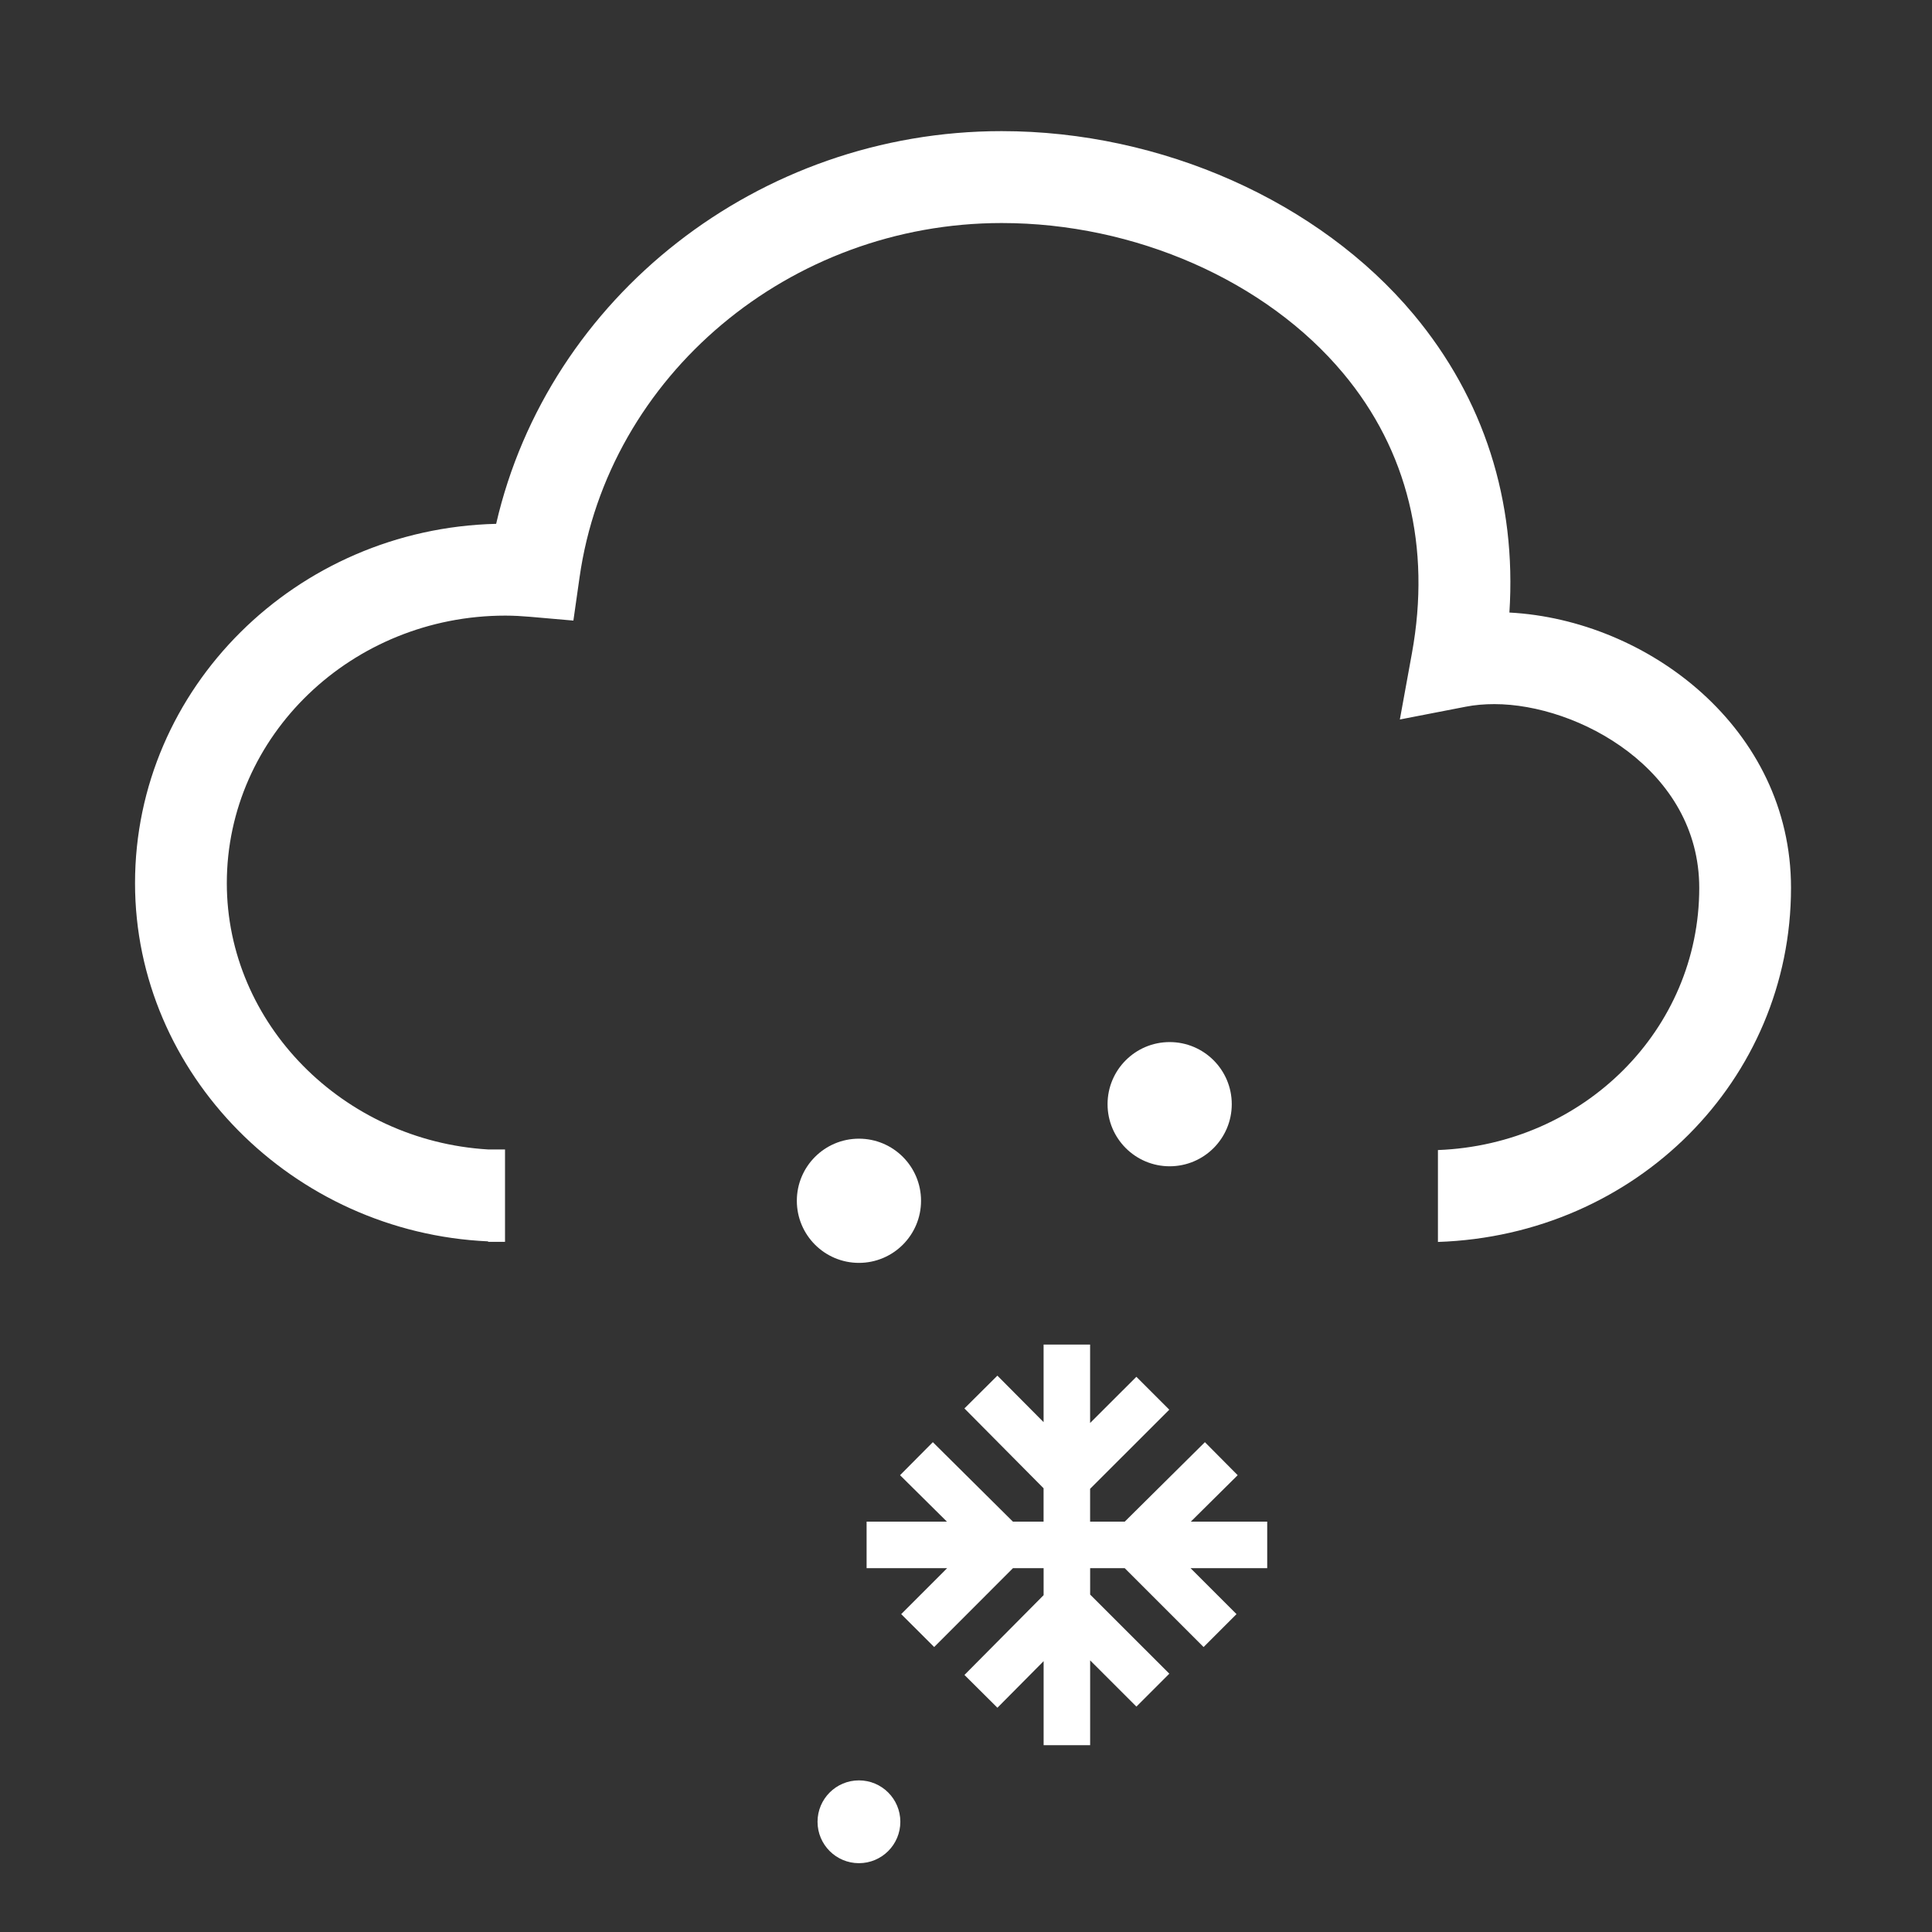 <?xml version="1.0" encoding="utf-8"?>
<!-- Generator: Adobe Illustrator 17.0.0, SVG Export Plug-In . SVG Version: 6.00 Build 0)  -->
<!DOCTYPE svg PUBLIC "-//W3C//DTD SVG 1.1//EN" "http://www.w3.org/Graphics/SVG/1.1/DTD/svg11.dtd">
<svg version="1.1" id="图层_1" xmlns="http://www.w3.org/2000/svg" xmlns:xlink="http://www.w3.org/1999/xlink" x="0px" y="0px"
	 width="140px" height="140px" viewBox="0 0 140 140" enable-background="new 0 0 140 140" xml:space="preserve">
<rect x="0" y="0" width="140" height="140" fill="#333333" stroke="none"/>
<g>
	<path fill="#FFFFFF" d="M109.377,44.387c0.523-8.091-1.844-15.496-6.936-21.599C95.593,14.594,84.16,9.502,72.58,9.502
		c-17.615,0-32.846,12.043-36.627,28.457C21.467,38.311,9.785,49.848,9.785,63.999c0,13.816,11.426,25.32,25.586,25.955v0.033h1.225
		v-6.693h-1.225c-10.508-0.627-18.935-9.112-18.935-19.295c0-10.688,9.06-19.389,20.187-19.389c0.599,0,1.199,0.035,1.781,0.085
		l3.146,0.275l0.445-3.12c2.074-14.648,15.232-25.688,30.592-25.688c9.65,0,19.148,4.175,24.754,10.895
		c4.654,5.571,6.377,12.582,4.971,20.288l-0.873,4.792l4.773-0.926c0.652-0.129,1.355-0.188,2.076-0.188
		c6.058,0,14.846,4.74,14.846,13.319c0,10.277-8.359,18.592-18.936,18.995v6.659c14.35-0.479,25.586-11.726,25.586-25.662
		C129.785,52.796,119.422,44.92,109.377,44.387L109.377,44.387z M109.377,44.387"/>
	<path fill="#FFFFFF" d="M89.687,106.898l-2.375-2.393l-5.809,5.759h-2.51v-2.38l5.738-5.733l-2.385-2.384l-3.353,3.348v-5.681
		h-3.371v5.62l-3.348-3.37l-2.389,2.376l5.736,5.785v2.419H73.4l-5.803-5.759l-2.376,2.393l3.396,3.365h-5.82v3.371h5.838
		l-3.33,3.331l2.389,2.385l5.711-5.716h2.219v1.958l-5.736,5.781l2.389,2.376l3.348-3.375v6.09h3.371v-6.147l3.353,3.35l2.385-2.385
		l-5.738-5.733v-1.915H81.5l5.717,5.716l2.385-2.385l-3.332-3.331h5.557v-3.371h-5.535L89.687,106.898z M101.742,94.583"/>
	<circle fill="#FFFFFF" cx="62.242" cy="87.013" r="4.5"/>
	<circle fill="#FFFFFF" cx="84.758" cy="80.013" r="4.5"/>
	<circle fill="#FFFFFF" cx="62.242" cy="132.013" r="3"/>
</g>
</svg>
